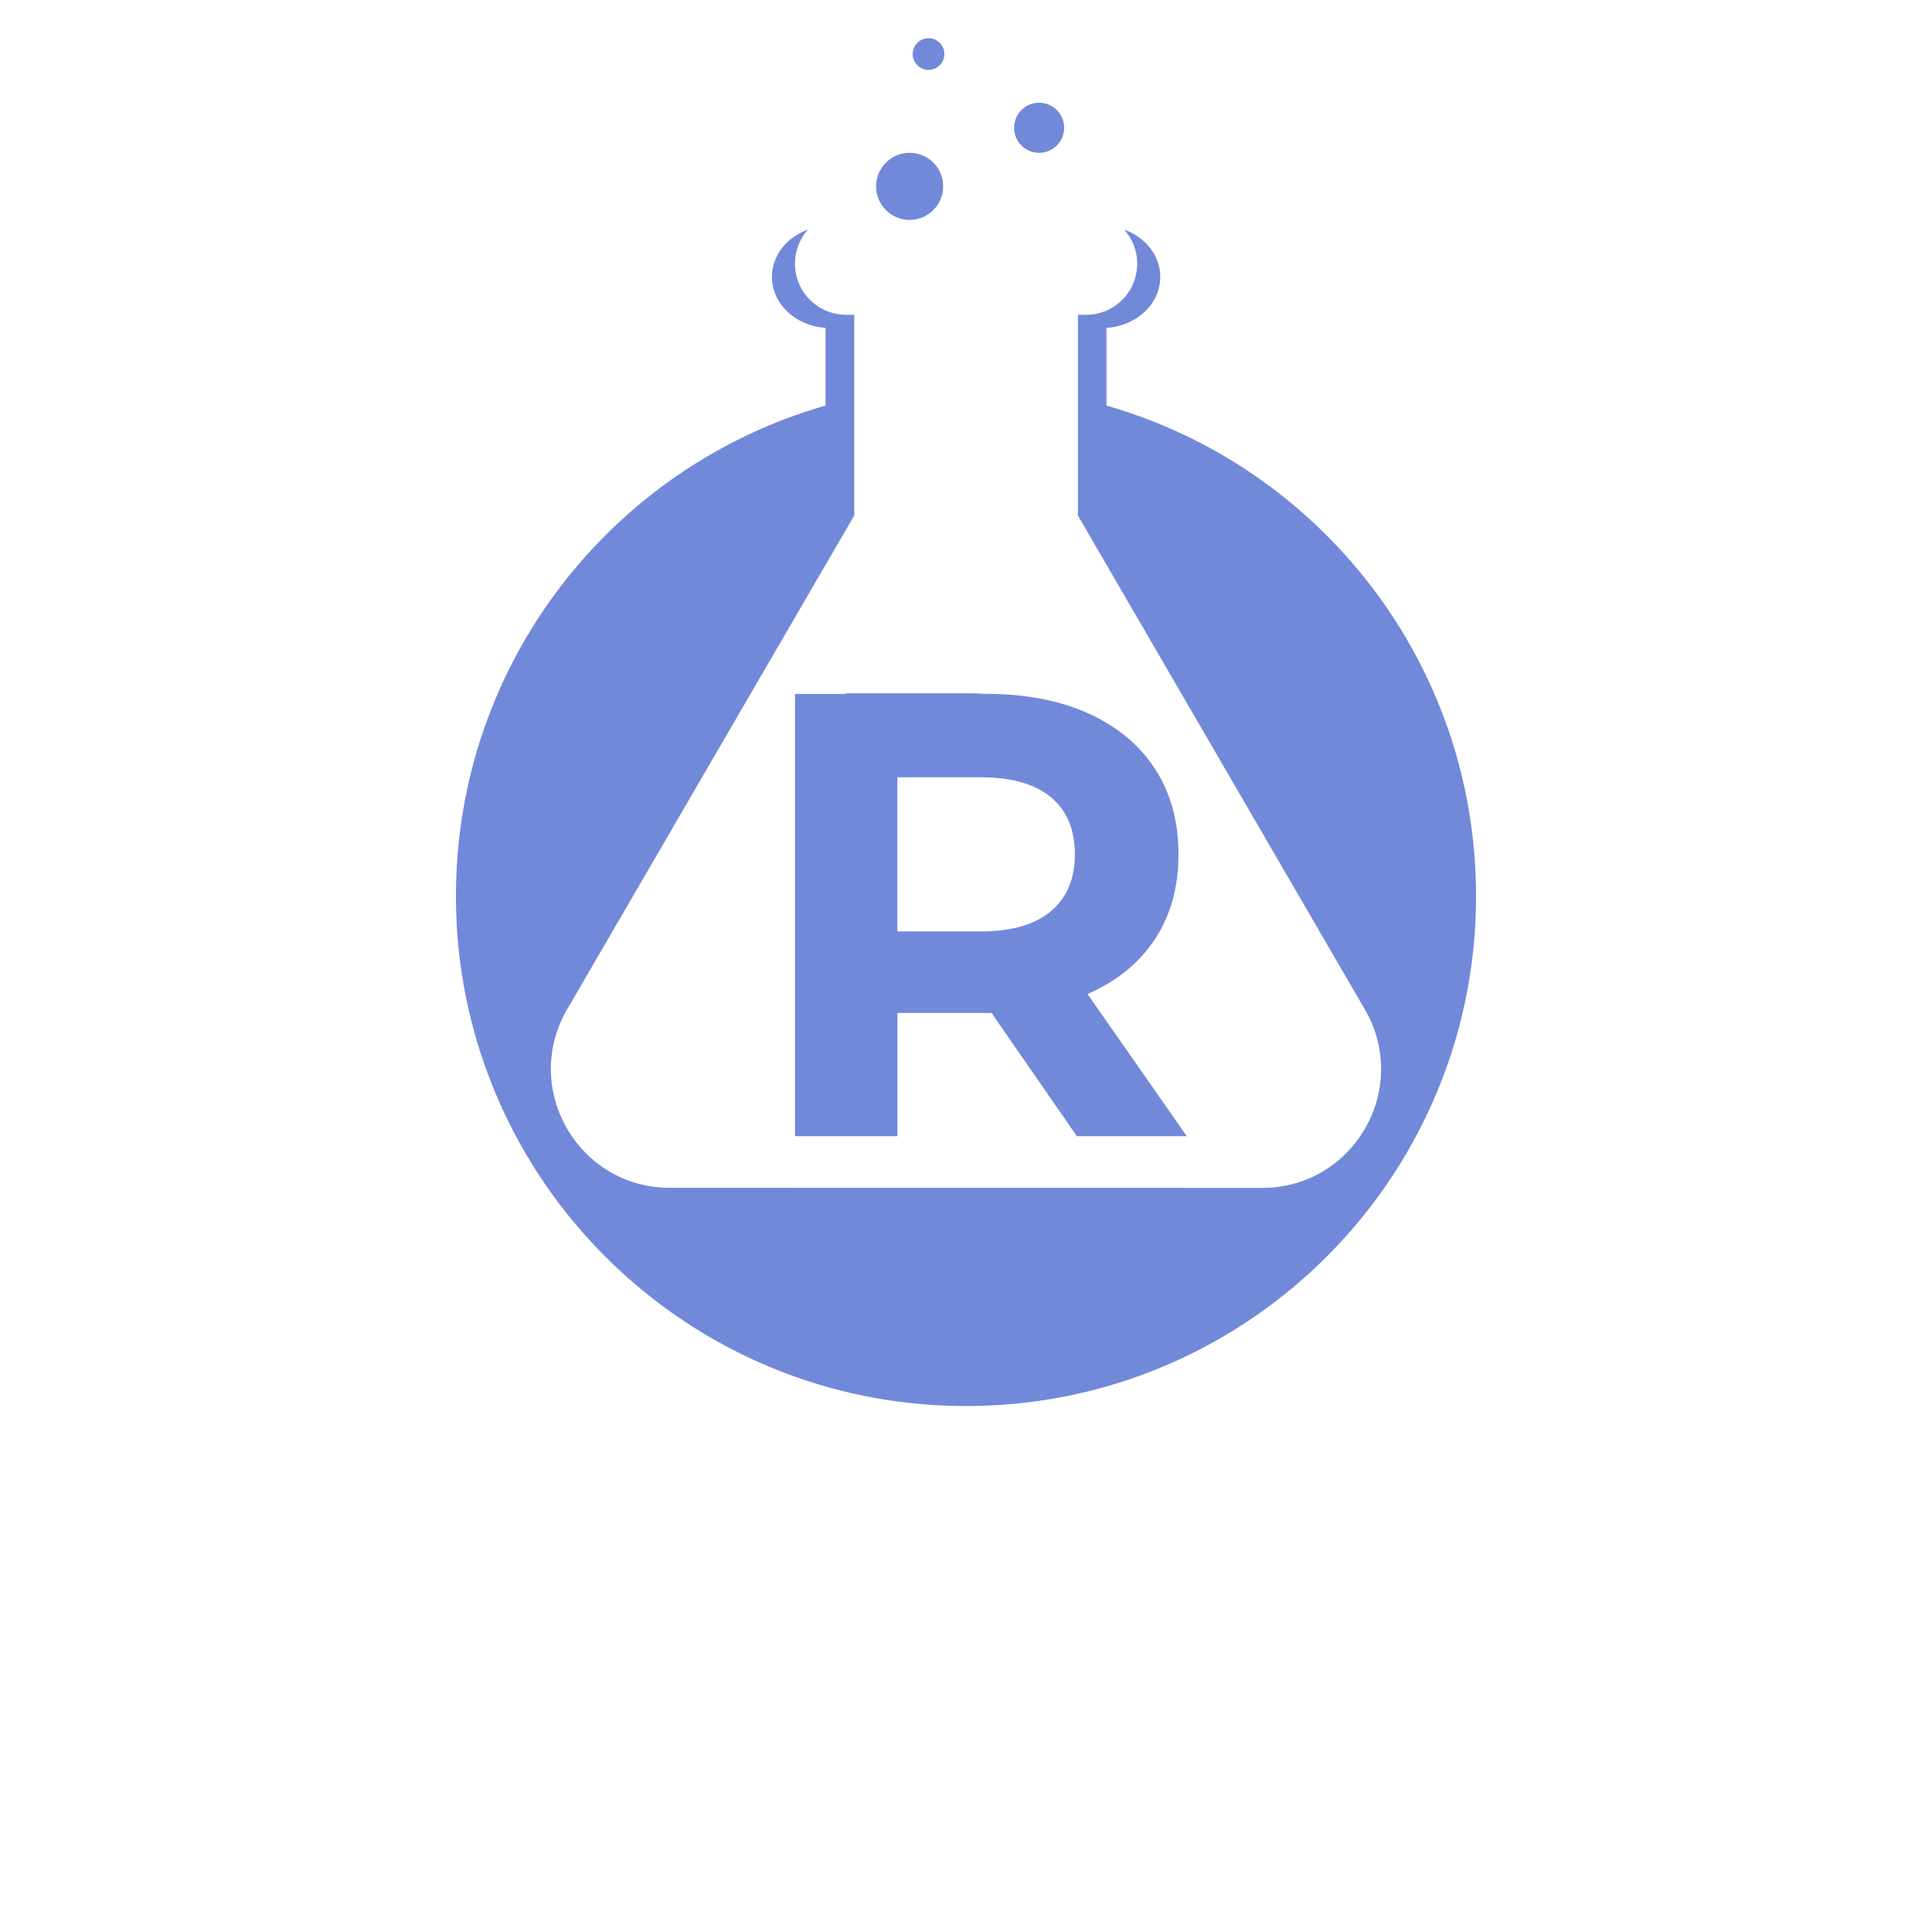 <svg width="2000" height="2000" viewBox="0 0 2000 2000" fill="none" xmlns="http://www.w3.org/2000/svg">
<path d="M1145.39 419.87V339.44C1176.54 337.5 1201.12 314.62 1201.12 286.68C1201.12 264.51 1185.66 245.51 1163.72 237.68C1170.55 245.29 1175.02 254.714 1176.6 264.813C1178.19 274.911 1176.81 285.253 1172.64 294.587C1168.48 303.921 1161.69 311.847 1153.11 317.407C1144.54 322.968 1134.53 325.925 1124.31 325.92H1115.86V412.37V442.6V533.7L1412.91 1045C1460.54 1127 1401.41 1229.69 1306.61 1229.69L693.35 1229.61C598.56 1229.61 539.44 1126.86 587.09 1044.9L884.3 533.66V442.58V412.31V325.86H875.84C865.621 325.861 855.621 322.903 847.047 317.344C838.473 311.784 831.693 303.861 827.525 294.531C823.357 285.201 821.98 274.864 823.56 264.768C825.14 254.672 829.61 245.25 836.43 237.64C814.52 245.51 799.08 264.49 799.08 286.64C799.08 314.53 823.54 337.36 854.59 339.4V419.85C633.7 483 472 686.41 472 927.58C471.851 1025.58 499.115 1121.68 550.71 1205C643.71 1355.36 810.17 1455.54 999.99 1455.54C1189.81 1455.54 1356.2 1355.4 1449.25 1205.05C1500.87 1121.72 1528.15 1025.61 1528 927.58C1528 686.41 1366.28 483 1145.39 419.87Z" fill="#7289DA"/>
<path d="M875.38 718.33H823V1176.14H929V1048.61H1026.43L1114.72 1176.14H1228.54L1125.8 1029C1155.88 1015.93 1179.09 997.07 1195.44 972.43C1211.79 947.79 1219.97 918.456 1219.98 884.43C1219.98 850.43 1211.92 820.996 1195.8 796.13C1179.68 771.263 1156.68 752.08 1126.8 738.58C1096.93 725.06 1061.74 718.303 1021.22 718.31C1015.18 717.923 1008.92 717.726 1002.44 717.72H875.44L875.38 718.33ZM1087.85 825.25C1104.43 838.99 1112.72 858.723 1112.71 884.45C1112.71 901.43 1108.98 915.846 1101.53 927.7C1097.81 933.574 1093.2 938.833 1087.87 943.29C1071.3 957.223 1047.1 964.196 1015.27 964.21H928.94V804.65H1015.25C1047.08 804.65 1071.28 811.516 1087.85 825.25Z" fill="#7289DA"/>
<path d="M919.91 220C926.051 224.926 933.684 227.619 941.556 227.638C949.429 227.657 957.074 225 963.239 220.104C969.404 215.208 973.723 208.363 975.487 200.691C977.251 193.019 976.356 184.975 972.949 177.878C969.542 170.78 963.825 165.051 956.735 161.63C949.645 158.208 941.603 157.297 933.927 159.045C926.251 160.794 919.397 165.098 914.488 171.253C909.58 177.407 906.907 185.047 906.91 192.92C906.907 198.12 908.074 203.254 910.324 207.941C912.574 212.629 915.851 216.75 919.91 220Z" fill="#7289DA"/>
<path d="M1075.7 158.19C1090.02 158.19 1101.63 146.581 1101.63 132.26C1101.63 117.939 1090.02 106.33 1075.7 106.33C1061.38 106.33 1049.77 117.939 1049.77 132.26C1049.77 146.581 1061.38 158.19 1075.7 158.19Z" fill="#7289DA"/>
<path d="M961.22 72.33C970.272 72.33 977.61 64.992 977.61 55.94C977.61 46.888 970.272 39.55 961.22 39.55C952.168 39.55 944.83 46.888 944.83 55.94C944.83 64.992 952.168 72.33 961.22 72.33Z" fill="#7289DA"/>
</svg>
